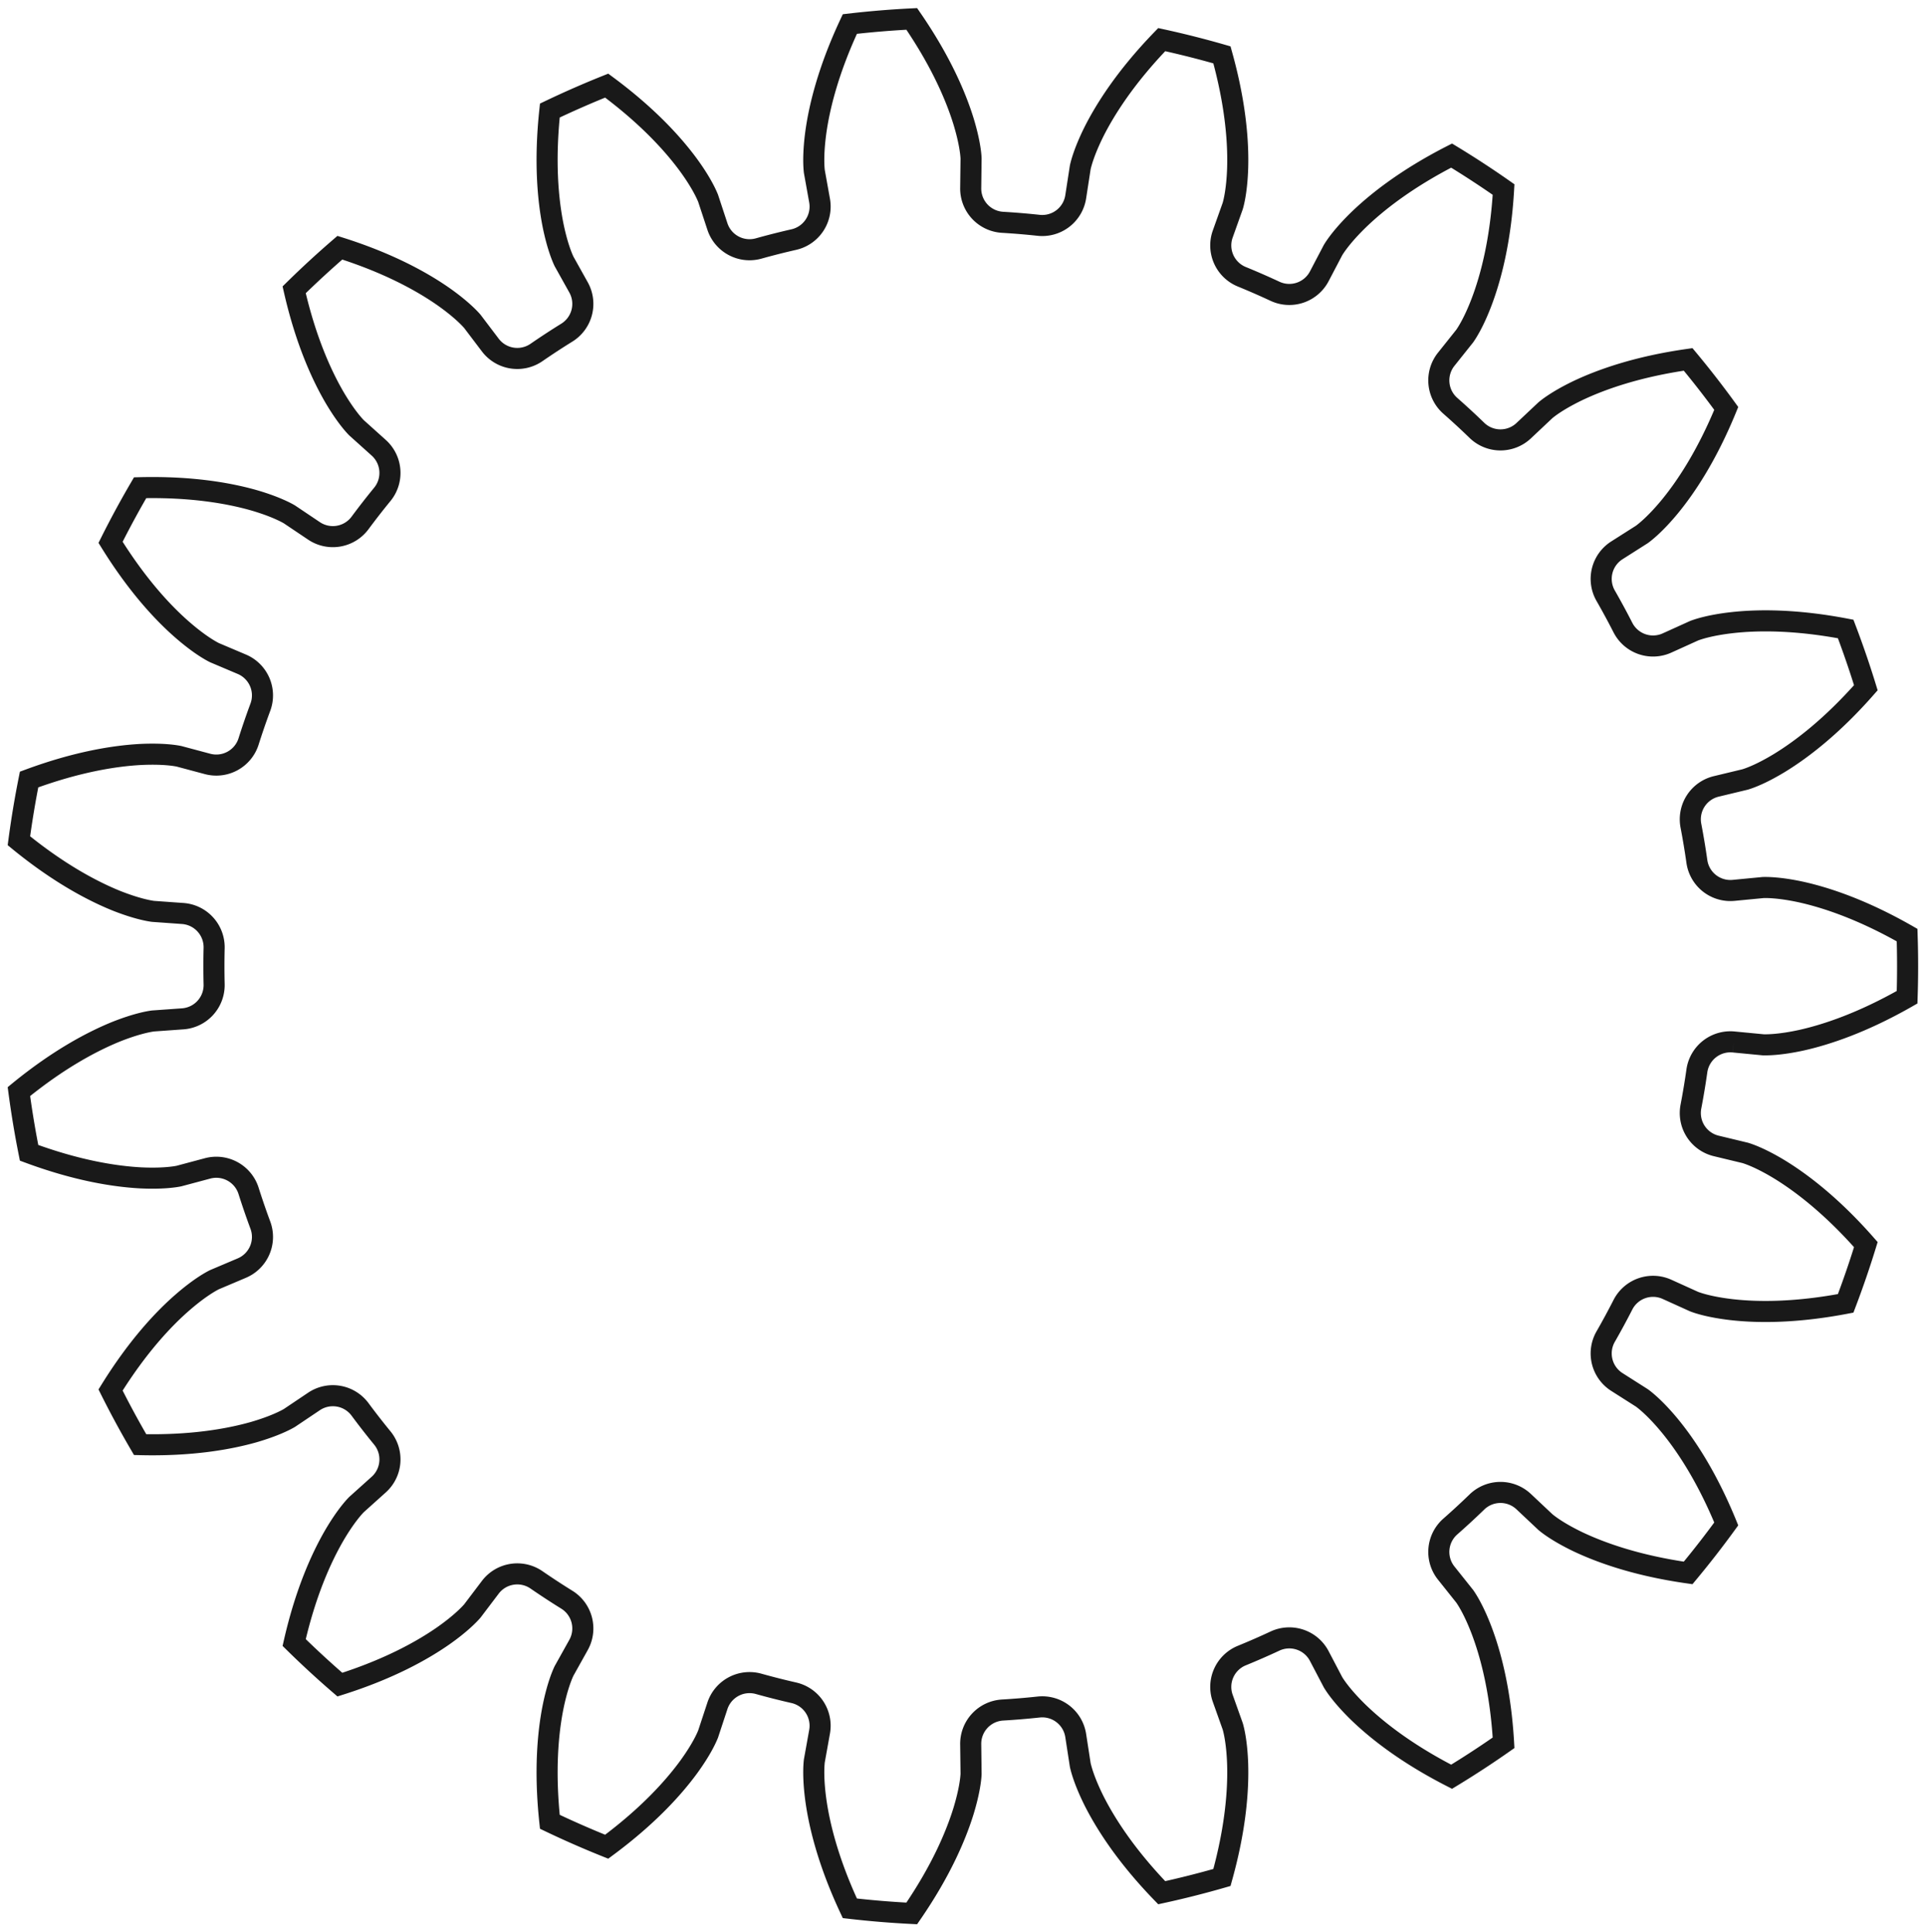 <?xml version="1.0"?>
<!DOCTYPE svg PUBLIC "-//W3C//DTD SVG 1.1//EN" "http://www.w3.org/Graphics/SVG/1.1/DTD/svg11.dtd">
<svg width="31.984mm" height="32.091mm" viewBox="0 0 31.984 32.091" xmlns="http://www.w3.org/2000/svg" version="1.1">
<g id="InvoluteGear" transform="translate(15.927,16.046) scale(1,-1)">
<path id="InvoluteGear_w0000"  d="M 12.864 -1.259 L 13.353 -1.306 C 13.423 -1.308 13.633 -1.307 13.983 -1.231 C 14.402 -1.138 15.003 -0.939 15.743 -0.516 A 15.75 15.75 0 0 1 15.743 0.516C 15.003 0.939 14.402 1.138 13.983 1.231 C 13.633 1.307 13.423 1.308 13.353 1.306 L 12.864 1.259 A 0.562 0.562 0 0 0 12.252 1.739A 12.375 12.375 0 0 1 12.153 2.333A 0.562 0.562 0 0 0 12.576 2.986L 13.054 3.101 C 13.121 3.121 13.319 3.19 13.625 3.376 C 13.991 3.6 14.495 3.983 15.058 4.624 A 15.75 15.75 0 0 1 14.723 5.6C 13.885 5.76 13.252 5.753 12.826 5.704 C 12.47 5.663 12.271 5.596 12.206 5.571 L 11.758 5.368 A 0.562 0.562 0 0 0 11.024 5.623A 12.375 12.375 0 0 1 10.737 6.153A 0.562 0.562 0 0 0 10.925 6.907L 11.34 7.171 C 11.396 7.212 11.561 7.342 11.79 7.617 C 12.064 7.947 12.417 8.474 12.74 9.263 A 15.75 15.75 0 0 1 12.107 10.077C 11.263 9.957 10.666 9.744 10.278 9.56 C 9.955 9.405 9.789 9.277 9.736 9.232 L 9.378 8.895 A 0.562 0.562 0 0 0 8.6 8.898A 12.375 12.375 0 0 1 8.158 9.306A 0.562 0.562 0 0 0 8.09 10.08L 8.397 10.465 C 8.437 10.522 8.551 10.698 8.678 11.033 C 8.83 11.434 8.993 12.047 9.042 12.898 A 15.75 15.75 0 0 1 8.179 13.462C 7.42 13.074 6.924 12.679 6.617 12.379 C 6.362 12.128 6.246 11.953 6.21 11.893 L 5.982 11.458 A 0.562 0.562 0 0 0 5.245 11.209A 12.375 12.375 0 0 1 4.694 11.45A 0.562 0.562 0 0 0 4.379 12.161L 4.544 12.624 C 4.564 12.691 4.614 12.895 4.626 13.253 C 4.639 13.681 4.594 14.314 4.365 15.135 A 15.75 15.75 0 0 1 3.365 15.388C 2.772 14.775 2.432 14.24 2.239 13.857 C 2.08 13.537 2.027 13.334 2.012 13.265 L 1.937 12.779 A 0.562 0.562 0 0 0 1.321 12.304A 12.375 12.375 0 0 1 0.722 12.354A 0.562 0.562 0 0 0 0.193 12.924L 0.199 13.416 C 0.196 13.485 0.177 13.694 0.072 14.037 C -0.055 14.446 -0.303 15.03 -0.786 15.732 A 15.75 15.75 0 0 1 -1.814 15.647C -2.175 14.875 -2.324 14.258 -2.381 13.833 C -2.428 13.478 -2.412 13.269 -2.404 13.2 L -2.317 12.716 A 0.562 0.562 0 0 0 -2.745 12.067A 12.375 12.375 0 0 1 -3.329 11.919A 0.562 0.562 0 0 0 -4.014 12.286L -4.168 12.753 C -4.194 12.818 -4.279 13.01 -4.49 13.3 C -4.743 13.646 -5.167 14.117 -5.852 14.624 A 15.75 15.75 0 0 1 -6.796 14.21C -6.887 13.362 -6.827 12.731 -6.744 12.311 C -6.673 11.959 -6.59 11.767 -6.56 11.704 L -6.32 11.274 A 0.562 0.562 0 0 0 -6.515 10.521A 12.375 12.375 0 0 1 -7.018 10.192A 0.562 0.562 0 0 0 -7.786 10.317L -8.083 10.709 C -8.129 10.762 -8.272 10.915 -8.565 11.121 C -8.916 11.366 -9.47 11.675 -10.283 11.932 A 15.75 15.75 0 0 1 -11.042 11.233C -10.853 10.402 -10.591 9.825 -10.376 9.454 C -10.195 9.145 -10.054 8.989 -10.005 8.94 L -9.639 8.611 A 0.562 0.562 0 0 0 -9.578 7.836A 12.375 12.375 0 0 1 -9.948 7.361A 0.562 0.562 0 0 0 -10.714 7.23L -11.122 7.504 C -11.182 7.539 -11.368 7.638 -11.712 7.738 C -12.124 7.855 -12.748 7.967 -13.6 7.946 A 15.75 15.75 0 0 1 -14.091 7.039C -13.642 6.315 -13.208 5.853 -12.883 5.573 C -12.612 5.339 -12.428 5.238 -12.366 5.207 L -11.913 5.015 A 0.562 0.562 0 0 0 -11.603 4.302A 12.375 12.375 0 0 1 -11.799 3.732A 0.562 0.562 0 0 0 -12.481 3.359L -12.956 3.486 C -13.025 3.5 -13.232 3.533 -13.59 3.516 C -14.018 3.493 -14.644 3.396 -15.444 3.1 A 15.75 15.75 0 0 1 -15.613 2.083C -14.953 1.543 -14.392 1.248 -13.995 1.087 C -13.662 0.955 -13.455 0.919 -13.386 0.91 L -12.896 0.875 A 0.562 0.562 0 0 0 -12.371 0.301A 12.375 12.375 0 0 1 -12.371 -0.301A 0.562 0.562 0 0 0 -12.896 -0.875L -13.386 -0.91 C -13.455 -0.919 -13.662 -0.955 -13.995 -1.087 C -14.392 -1.248 -14.953 -1.543 -15.613 -2.083 A 15.75 15.75 0 0 1 -15.444 -3.1C -14.644 -3.396 -14.018 -3.493 -13.59 -3.516 C -13.232 -3.533 -13.025 -3.5 -12.956 -3.486 L -12.481 -3.359 A 0.562 0.562 0 0 0 -11.799 -3.732A 12.375 12.375 0 0 1 -11.603 -4.302A 0.562 0.562 0 0 0 -11.913 -5.015L -12.366 -5.207 C -12.428 -5.238 -12.612 -5.339 -12.883 -5.573 C -13.208 -5.853 -13.642 -6.315 -14.091 -7.039 A 15.75 15.75 0 0 1 -13.6 -7.946C -12.748 -7.967 -12.124 -7.855 -11.712 -7.738 C -11.368 -7.638 -11.182 -7.539 -11.122 -7.504 L -10.714 -7.23 A 0.562 0.562 0 0 0 -9.948 -7.361A 12.375 12.375 0 0 1 -9.578 -7.836A 0.562 0.562 0 0 0 -9.639 -8.611L -10.005 -8.94 C -10.054 -8.989 -10.195 -9.145 -10.376 -9.454 C -10.591 -9.825 -10.853 -10.402 -11.042 -11.233 A 15.75 15.75 0 0 1 -10.283 -11.932C -9.47 -11.675 -8.916 -11.366 -8.565 -11.121 C -8.272 -10.915 -8.129 -10.762 -8.083 -10.709 L -7.786 -10.317 A 0.562 0.562 0 0 0 -7.018 -10.192A 12.375 12.375 0 0 1 -6.515 -10.521A 0.562 0.562 0 0 0 -6.32 -11.274L -6.56 -11.704 C -6.59 -11.767 -6.673 -11.959 -6.744 -12.311 C -6.827 -12.731 -6.887 -13.362 -6.796 -14.21 A 15.75 15.75 0 0 1 -5.852 -14.624C -5.167 -14.117 -4.743 -13.646 -4.49 -13.3 C -4.279 -13.01 -4.194 -12.818 -4.168 -12.753 L -4.014 -12.286 A 0.562 0.562 0 0 0 -3.329 -11.919A 12.375 12.375 0 0 1 -2.745 -12.067A 0.562 0.562 0 0 0 -2.317 -12.716L -2.404 -13.2 C -2.412 -13.269 -2.428 -13.478 -2.381 -13.833 C -2.324 -14.258 -2.175 -14.875 -1.814 -15.647 A 15.75 15.75 0 0 1 -0.786 -15.732C -0.303 -15.03 -0.055 -14.446 0.072 -14.037 C 0.177 -13.694 0.196 -13.485 0.199 -13.416 L 0.193 -12.924 A 0.562 0.562 0 0 0 0.722 -12.354A 12.375 12.375 0 0 1 1.321 -12.304A 0.562 0.562 0 0 0 1.937 -12.779L 2.012 -13.265 C 2.027 -13.334 2.08 -13.537 2.239 -13.857 C 2.432 -14.24 2.772 -14.775 3.365 -15.388 A 15.75 15.75 0 0 1 4.365 -15.135C 4.594 -14.314 4.639 -13.681 4.626 -13.253 C 4.614 -12.895 4.564 -12.691 4.544 -12.624 L 4.379 -12.161 A 0.562 0.562 0 0 0 4.694 -11.45A 12.375 12.375 0 0 1 5.245 -11.209A 0.562 0.562 0 0 0 5.982 -11.458L 6.21 -11.893 C 6.246 -11.953 6.362 -12.128 6.617 -12.379 C 6.924 -12.679 7.42 -13.074 8.179 -13.462 A 15.75 15.75 0 0 1 9.042 -12.898C 8.993 -12.047 8.83 -11.434 8.678 -11.033 C 8.551 -10.698 8.437 -10.522 8.397 -10.465 L 8.09 -10.08 A 0.562 0.562 0 0 0 8.158 -9.306A 12.375 12.375 0 0 1 8.6 -8.898A 0.562 0.562 0 0 0 9.378 -8.895L 9.736 -9.232 C 9.789 -9.277 9.955 -9.405 10.278 -9.56 C 10.666 -9.744 11.263 -9.957 12.107 -10.077 A 15.75 15.75 0 0 1 12.74 -9.263C 12.417 -8.474 12.064 -7.947 11.79 -7.617 C 11.561 -7.342 11.396 -7.212 11.34 -7.171 L 10.925 -6.907 A 0.562 0.562 0 0 0 10.737 -6.153A 12.375 12.375 0 0 1 11.024 -5.623A 0.562 0.562 0 0 0 11.758 -5.368L 12.206 -5.571 C 12.271 -5.596 12.47 -5.663 12.826 -5.704 C 13.252 -5.753 13.885 -5.76 14.723 -5.6 A 15.75 15.75 0 0 1 15.058 -4.624C 14.495 -3.983 13.991 -3.6 13.625 -3.376 C 13.319 -3.19 13.121 -3.121 13.054 -3.101 L 12.576 -2.986 A 0.562 0.562 0 0 0 12.153 -2.333A 12.375 12.375 0 0 1 12.252 -1.739A 0.562 0.562 0 0 0 12.864 -1.259" stroke="#191919" stroke-width="0.35 px" style="stroke-width:0.35;stroke-miterlimit:4;stroke-dasharray:none;fill:none;fill-rule: evenodd "/>
<title>b'InvoluteGear'</title>
</g>
</svg>